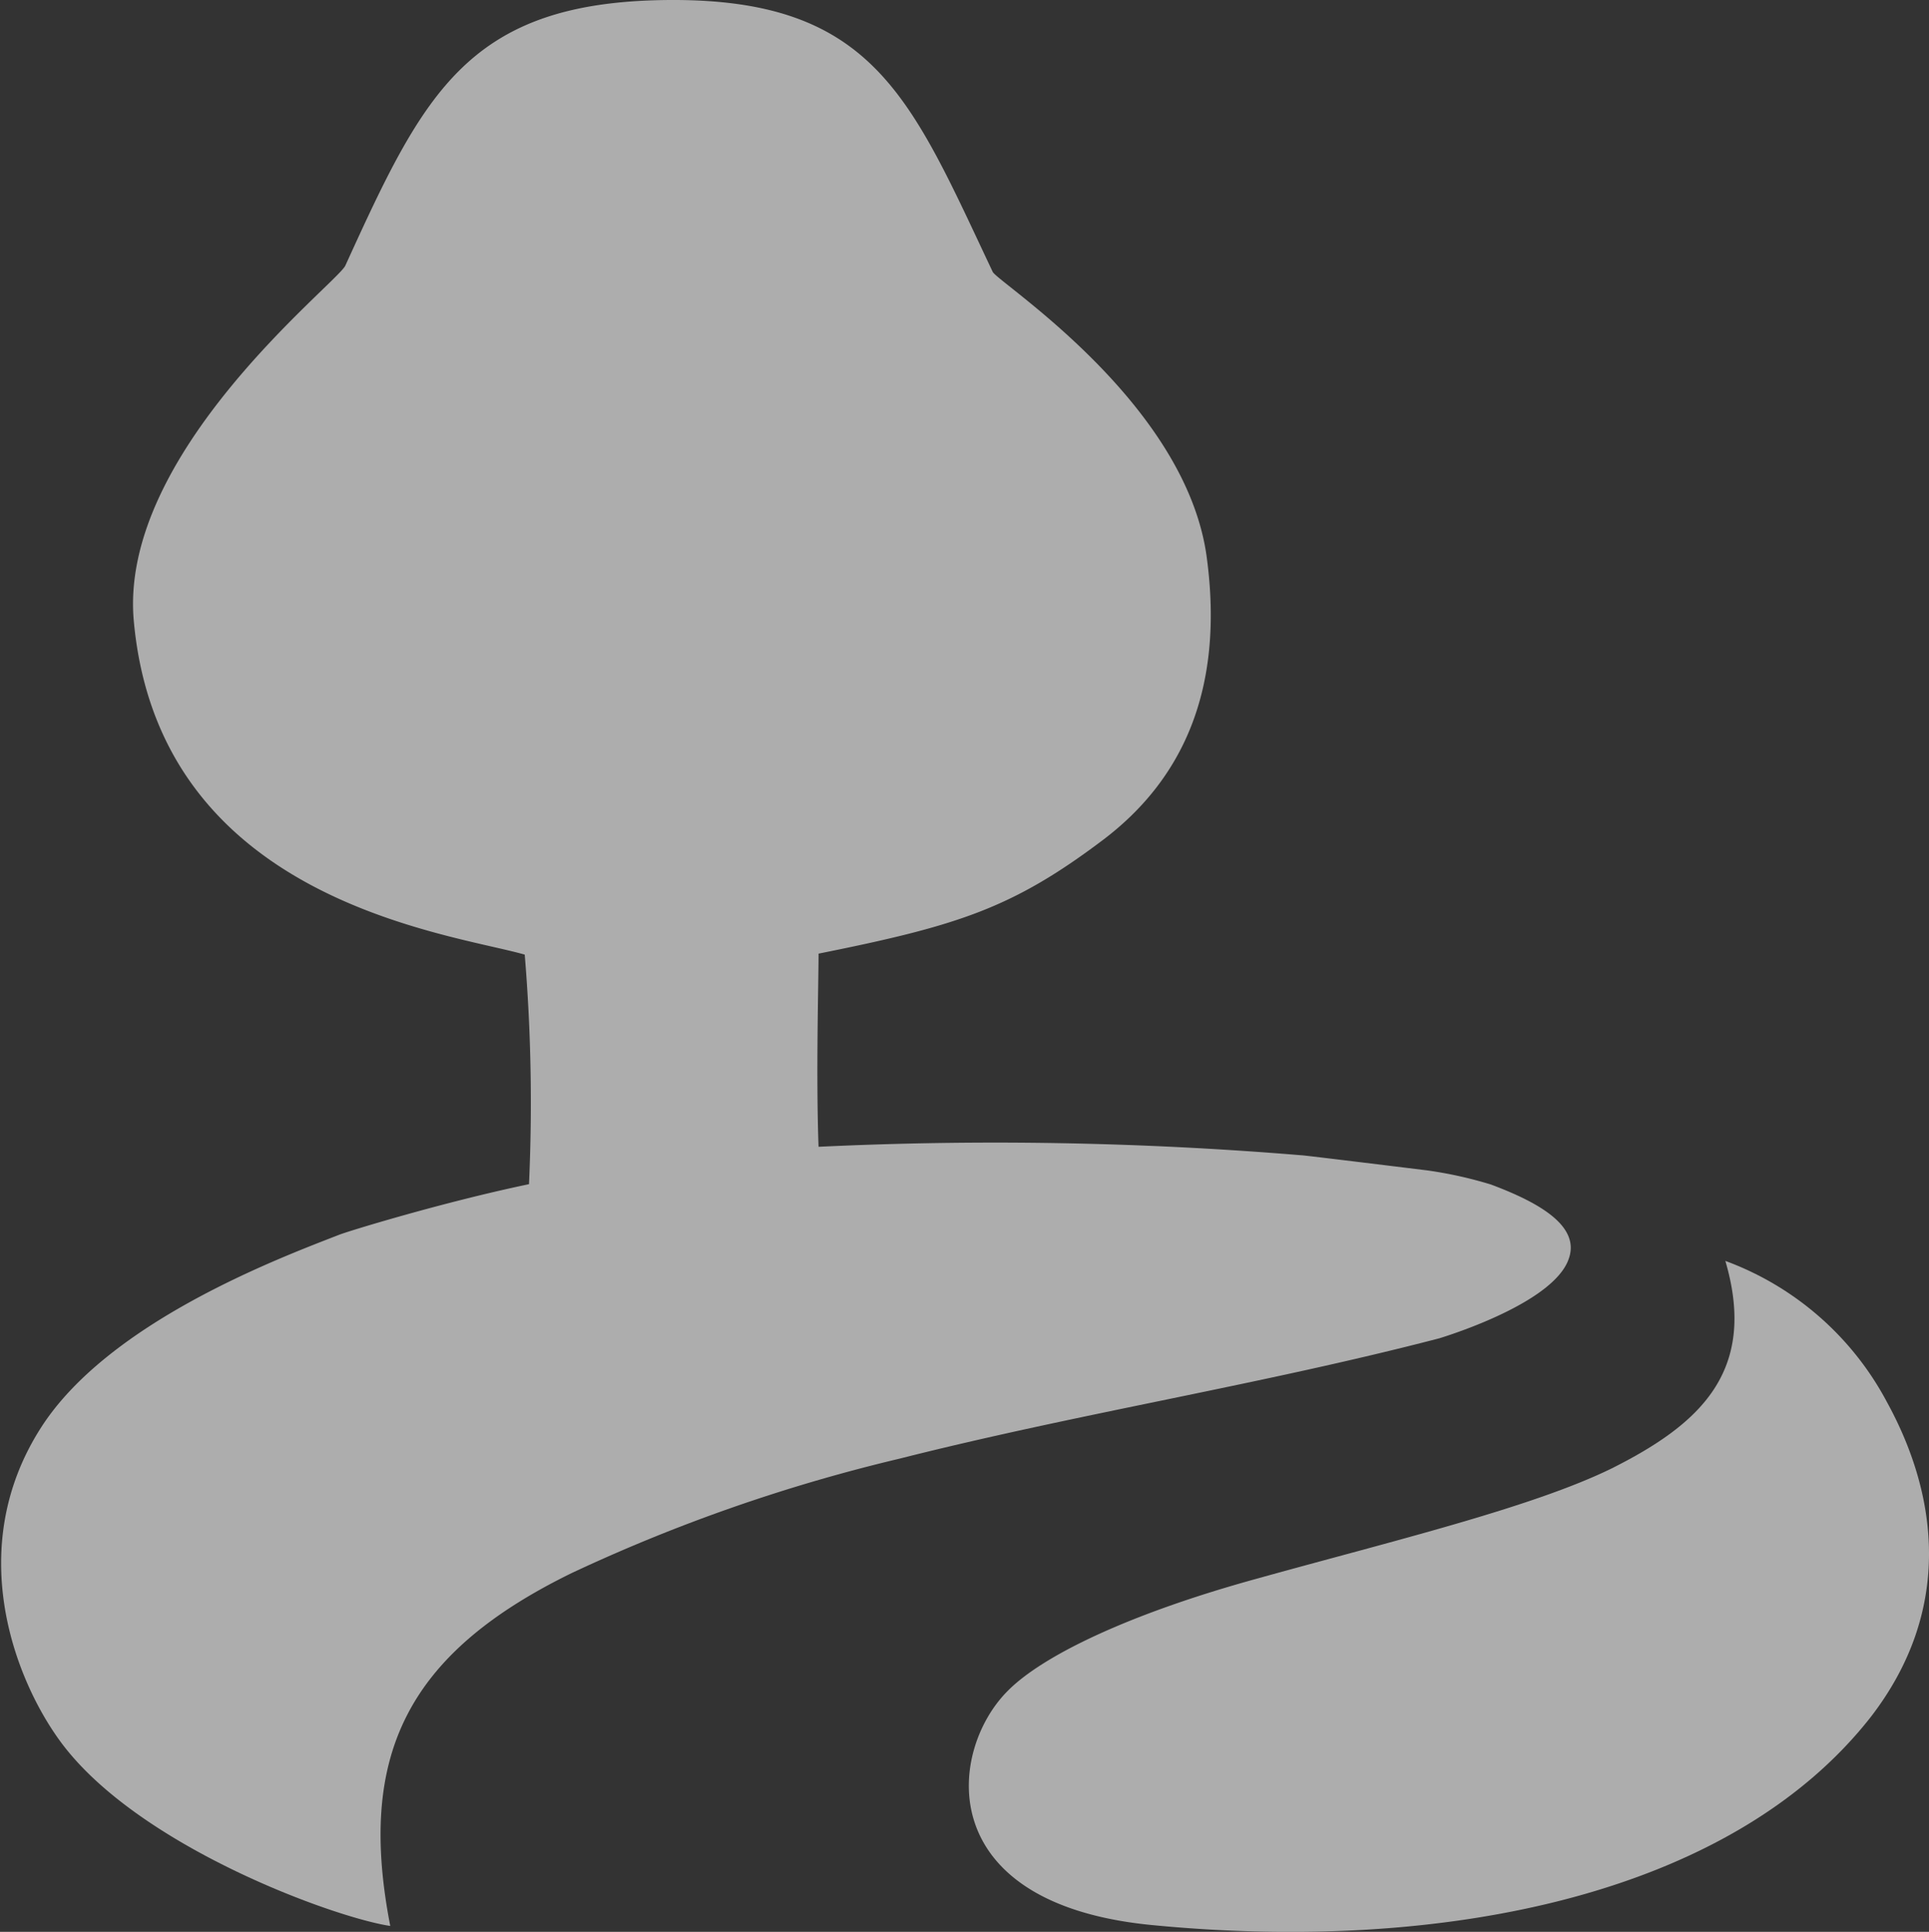 <svg id="Ebene_1" data-name="Ebene 1" xmlns="http://www.w3.org/2000/svg" viewBox="0 0 58.82 58.91"><rect x="0" y="0" width="58.82" height="58.91" fill="#333333" stroke="none"/><defs><style>.cls-1{opacity:0.6;}.cls-2{fill:#fff;}</style></defs><g class="cls-1"><path class="cls-2" d="M277-121.5a9.16,9.16,0,0,0-4.92-4.29c1,3.4-.82,5-3.47,6.33-2.43,1.19-6.68,2.21-10.78,3.35-3.9,1.07-6.57,2.35-7.64,3.44-1.82,1.83-2.31,6.47,4.38,7.13,8.89.87,17.68-.89,21.95-6.35C279-115.11,278.6-118.59,277-121.5Z" transform="translate(-219.47 164.24)"/><path class="cls-2" d="M267.3-125.84c.37-1-.87-1.72-2.37-2.28a12.57,12.57,0,0,0-1.94-.43s-3.82-.47-3.82-.46a113.23,113.23,0,0,0-14.74-.26c-.08-2.21,0-5,0-5.89,4.24-.85,5.9-1.38,8.65-3.45,2.46-1.85,3.72-4.61,3.19-8.61-.62-4.75-6.38-8.41-6.53-8.73-2.48-5.24-3.59-8.31-9.8-8.29s-7.54,2.84-9.94,8.1c-.26.55-6.92,5.71-6.45,10.84.78,8.54,9.61,9.51,11.92,10.17a54.59,54.59,0,0,1,.13,7c-2.63.55-5.5,1.43-5.78,1.54-1.88.73-7.06,2.68-9.11,5.9-2.34,3.67-.79,7.65.59,9.54,2.34,3.21,8.38,5.39,10.07,5.64-1-5.15.46-8.28,5.53-10.76a51.43,51.43,0,0,1,10-3.49c5.45-1.38,11-2.25,16.46-3.67C264.07-123.65,266.86-124.6,267.3-125.84Z" transform="translate(-219.47 164.24)"/></g></svg>